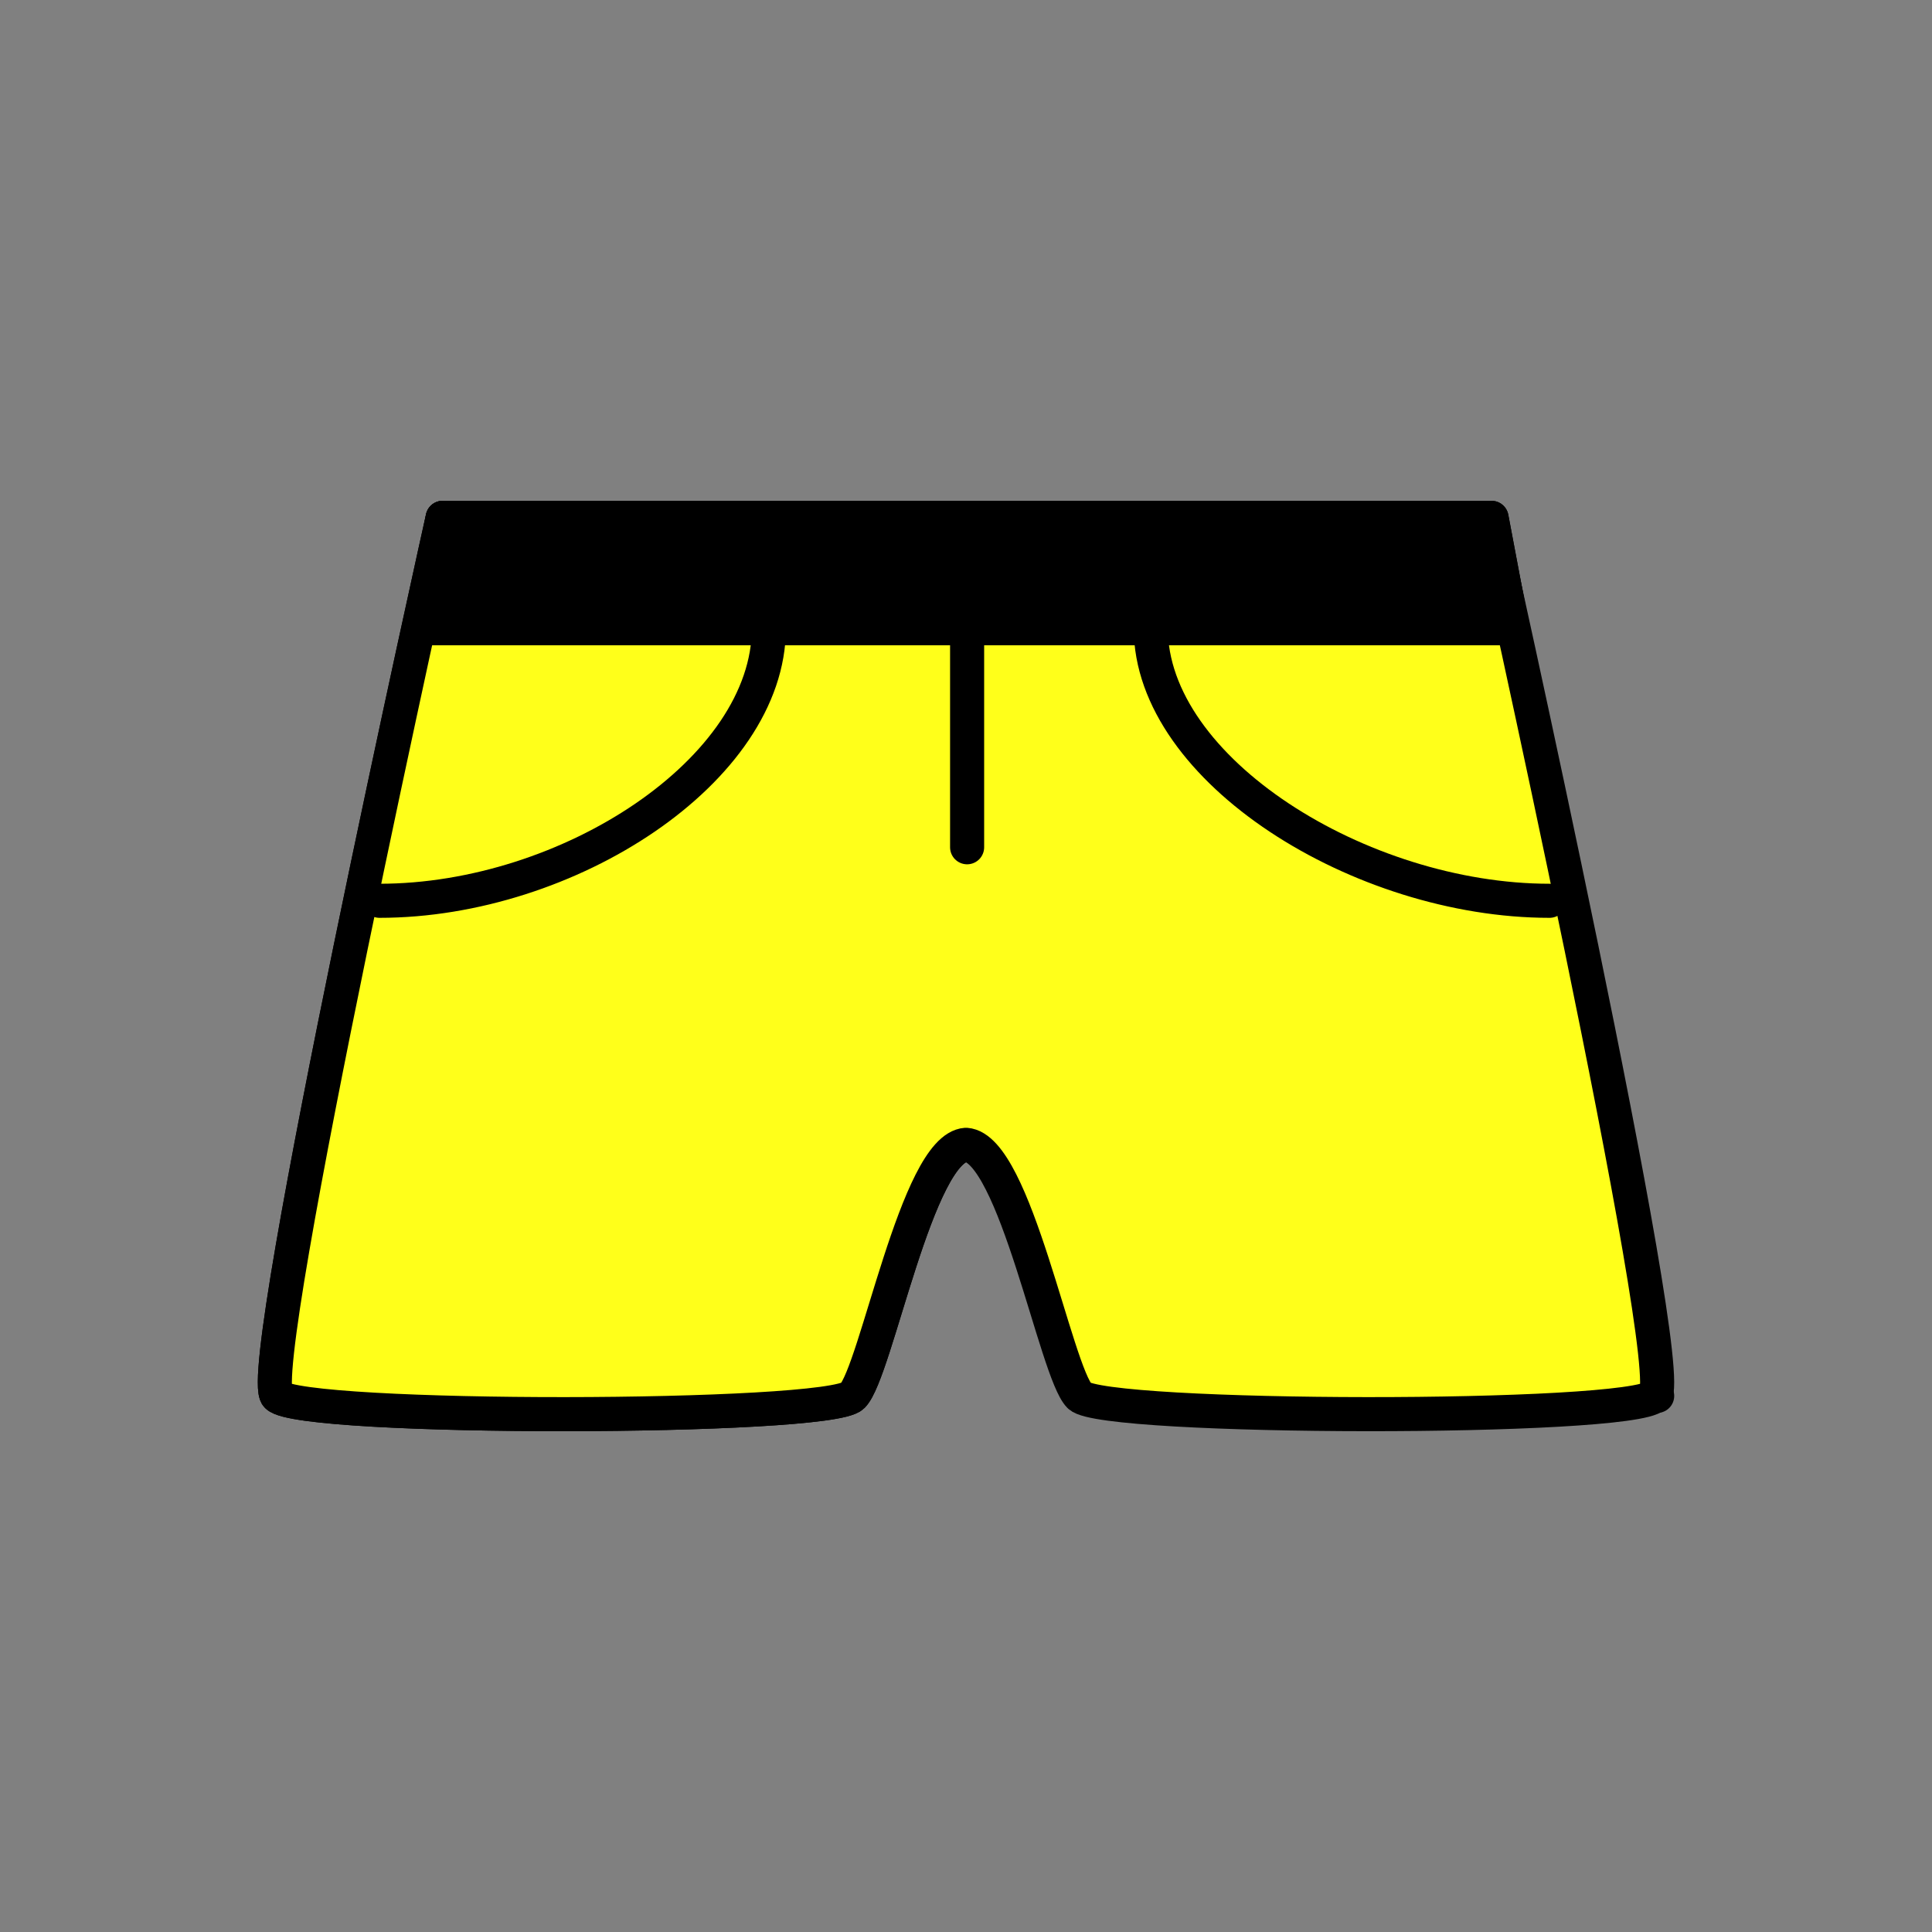<?xml version="1.0" encoding="utf-8"?>
<!-- Generator: Adobe Illustrator 16.0.0, SVG Export Plug-In . SVG Version: 6.00 Build 0)  -->
<!DOCTYPE svg PUBLIC "-//W3C//DTD SVG 1.1//EN" "http://www.w3.org/Graphics/SVG/1.1/DTD/svg11.dtd">
<svg version="1.1" xmlns="http://www.w3.org/2000/svg" xmlns:xlink="http://www.w3.org/1999/xlink" x="0px" y="0px"
	 width="453.543px" height="453.543px" viewBox="0 0 453.543 453.543" enable-background="new 0 0 453.543 453.543"
	 xml:space="preserve">
<rect x="0" y="0" width="453.543" height="453.543" fill="#808080" stroke="none"/>
<g id="kvadrat">
</g>
<g id="bg" display="none">
	<rect x="-2873.904" y="-2275.804" display="inline" width="15266.867" height="13678.951"/>
</g>
<g id="barvno" display="none">
	<g display="inline">
		
			<path fill="#93C01F" stroke="#000000" stroke-width="8" stroke-linecap="round" stroke-linejoin="round" stroke-miterlimit="10" d="
			M227.104,121.566h123.042l38.878,206.129H253.937c0,0-15.248-58.968-26.905-58.968c-11.657,0-21.29,53.354-26.903,58.968
			c-5.613,5.613-129.286,5.804-135.089,0c-5.803-5.803,38.88-206.129,38.88-206.129h123.042H227.104z"/>
		
			<path fill="#93C01F" stroke="#000000" stroke-width="8" stroke-linecap="round" stroke-linejoin="round" stroke-miterlimit="10" d="
			M349.622,121.566H226.771h-0.001H103.919c0,0-44.684,200.326-38.88,206.129c5.804,5.804,129.477,5.613,135.089,0
			c5.571-5.572,15.103-58.163,26.642-58.949c11.539,0.786,21.071,53.377,26.642,58.949c5.613,5.613,129.286,5.804,135.089,0
			C394.306,321.892,349.622,121.566,349.622,121.566z"/>
		
			<line fill="none" stroke="#000000" stroke-width="8" stroke-linecap="round" stroke-linejoin="round" stroke-miterlimit="10" x1="227.032" y1="198.898" x2="227.032" y2="147.488"/>
		<path fill="none" stroke="#000000" stroke-width="8" stroke-linecap="round" stroke-linejoin="round" stroke-miterlimit="10" d="
			M89.083,211.464c44.376,0,91.409-30.74,91.409-63.977"/>
		<path fill="none" stroke="#000000" stroke-width="8" stroke-linecap="round" stroke-linejoin="round" stroke-miterlimit="10" d="
			M363.76,211.464c-44.374,0-93.607-30.74-93.607-63.977"/>
		<polygon stroke="#000000" stroke-width="8" stroke-linecap="round" stroke-linejoin="round" stroke-miterlimit="10" points="
			355.033,147.488 350.146,121.566 227.104,121.566 226.961,121.566 103.919,121.566 99.03,147.488 		"/>
	</g>
	<g id="rdeča7bela" display="inline">
	</g>
	
		<rect x="-3384.189" y="-2695.813" display="inline" fill="none" stroke="#000000" stroke-miterlimit="10" width="16736" height="13952"/>
</g>
<g id="barvno_copy_2">
	<g id="rdeča7bela_copy_4">
	</g>
	<g>
		<g>
			
				<path fill="#FFFF1A" stroke="#000000" stroke-width="8" stroke-linecap="round" stroke-linejoin="round" stroke-miterlimit="10" d="
				M227.104,121.566h123.042l38.878,206.129H253.937c0,0-15.248-58.968-26.905-58.968c-11.657,0-21.29,53.354-26.903,58.968
				c-5.613,5.613-129.286,5.804-135.089,0c-5.803-5.803,38.88-206.129,38.88-206.129h123.042H227.104z"/>
			
				<path fill="#FFFF1A" stroke="#000000" stroke-width="8" stroke-linecap="round" stroke-linejoin="round" stroke-miterlimit="10" d="
				M349.622,121.566H226.771h-0.001H103.919c0,0-44.684,200.326-38.88,206.129c5.804,5.804,129.477,5.613,135.089,0
				c5.571-5.572,15.103-58.163,26.642-58.949c11.539,0.786,21.071,53.377,26.642,58.949c5.613,5.613,129.286,5.804,135.089,0
				C394.306,321.892,349.622,121.566,349.622,121.566z"/>
			
				<line fill="none" stroke="#000000" stroke-width="8" stroke-linecap="round" stroke-linejoin="round" stroke-miterlimit="10" x1="227.032" y1="198.898" x2="227.032" y2="147.488"/>
			<path fill="none" stroke="#000000" stroke-width="8" stroke-linecap="round" stroke-linejoin="round" stroke-miterlimit="10" d="
				M89.083,211.464c44.376,0,91.409-30.74,91.409-63.977"/>
			<path fill="none" stroke="#000000" stroke-width="8" stroke-linecap="round" stroke-linejoin="round" stroke-miterlimit="10" d="
				M363.76,211.464c-44.374,0-93.607-30.74-93.607-63.977"/>
			<polygon stroke="#000000" stroke-width="8" stroke-linecap="round" stroke-linejoin="round" stroke-miterlimit="10" points="
				355.033,147.488 350.146,121.566 227.104,121.566 226.961,121.566 103.919,121.566 99.03,147.488 			"/>
		</g>
	</g>
	<rect x="-3384.189" y="-2695.813" fill="none" stroke="#000000" stroke-miterlimit="10" width="16736" height="13952"/>
</g>
<g id="sivinsko" display="none">
	<g display="inline">
		<g>
			<path fill="#A1A1A1" d="M227.104,121.566h123.042l38.878,206.129H253.937c0,0-15.248-58.968-26.905-58.968
				c-11.657,0-21.29,53.354-26.903,58.968c-5.613,5.613-129.286,5.804-135.089,0c-5.803-5.803,38.88-206.129,38.88-206.129h123.042
				H227.104z"/>
			<path d="M131.844,335.977c-16.794,0-32.627-0.379-44.582-1.068c-21.93-1.264-23.734-3.068-25.051-4.385
				c-2.414-2.414-5.15-5.151,16.174-108.875c10.333-50.258,21.519-100.452,21.63-100.953c0.408-1.829,2.031-3.129,3.904-3.129
				h246.226c1.923,0,3.574,1.369,3.931,3.259l38.804,205.734c0.107,0.36,0.164,0.741,0.164,1.137c0,2.209-1.791,4-4,4
				c-0.007,0-0.013,0-0.02,0H253.937c-1.823,0-3.416-1.233-3.873-2.998c-0.036-0.14-3.677-14.153-8.657-28.244
				c-9.312-26.347-14.228-27.684-14.441-27.73c0.035,0.012-2.49,0.538-6.905,10.997c-3.049,7.225-5.904,16.531-8.423,24.742
				c-3.891,12.684-6.044,19.425-8.68,22.062c-1.305,1.305-3.093,3.092-25.576,4.367
				C165.029,335.592,148.856,335.977,131.844,335.977z M68.474,324.88c5.83,1.564,28.727,3.098,63.37,3.098
				c35.949,0,61.202-1.689,65.651-3.365c1.497-2.204,4.258-11.204,6.495-18.497c7.669-25,13.417-41.387,23.042-41.387
				c4.996,0,11.468,3.818,21.59,32.137c3.862,10.805,6.977,21.715,8.381,26.83h127.196l-37.37-198.129H107.126
				C91.236,197.014,67.806,309.23,68.474,324.88z"/>
		</g>
		<g>
			<path fill="#A1A1A1" d="M349.622,121.566H226.771h-0.001H103.919c0,0-44.684,200.326-38.88,206.129
				c5.804,5.804,129.477,5.613,135.089,0c5.571-5.572,15.103-58.163,26.642-58.949c11.539,0.786,21.071,53.377,26.642,58.949
				c5.613,5.613,129.286,5.804,135.089,0C394.306,321.892,349.622,121.566,349.622,121.566z"/>
			<path d="M321.706,335.977c-0.003,0-0.004,0-0.007,0c-17.013,0-33.185-0.386-45.537-1.086
				c-22.484-1.275-24.271-3.062-25.576-4.367c-2.636-2.636-4.79-9.377-8.681-22.06c-2.519-8.209-5.374-17.514-8.423-24.738
				c-3.599-8.525-5.943-10.449-6.711-10.873c-0.764,0.423-3.108,2.345-6.708,10.874c-3.05,7.223-5.905,16.529-8.424,24.739
				c-3.891,12.681-6.044,19.421-8.68,22.058c-1.305,1.305-3.093,3.093-25.575,4.367c-12.352,0.7-28.525,1.086-45.539,1.086
				c-16.793,0-32.625-0.379-44.58-1.069c-21.932-1.263-23.736-3.067-25.052-4.385c-2.415-2.414-5.151-5.151,16.174-108.875
				c10.333-50.258,21.519-100.452,21.63-100.953c0.408-1.829,2.031-3.129,3.904-3.129h245.702c1.874,0,3.496,1.301,3.904,3.129
				c0.112,0.501,11.298,50.695,21.631,100.953c21.325,103.724,18.589,106.461,16.174,108.875c-1.317,1.317-3.121,3.121-25.051,4.385
				C354.328,335.598,338.497,335.977,321.706,335.977z M256.055,324.615c4.47,1.675,29.715,3.362,65.644,3.363
				c0.002,0,0.006,0,0.008,0c34.639,0,57.531-1.534,63.361-3.098c0.668-15.65-22.762-127.866-38.653-199.313H107.126
				C91.235,197.014,67.805,309.229,68.474,324.88c5.831,1.563,28.728,3.098,63.37,3.098c35.949,0,61.202-1.689,65.651-3.365
				c1.497-2.203,4.258-11.201,6.495-18.493c7.54-24.574,13.18-40.728,22.51-41.363c0.181-0.012,0.363-0.012,0.543,0
				c9.329,0.635,14.969,16.79,22.509,41.362C251.783,313.391,254.536,322.362,256.055,324.615z"/>
		</g>
		<path d="M227.032,202.898c-2.209,0-4-1.791-4-4v-51.41c0-2.209,1.791-4,4-4s4,1.791,4,4v51.41
			C231.032,201.107,229.241,202.898,227.032,202.898z"/>
		<path d="M89.083,215.464c-2.209,0-4-1.791-4-4s1.791-4,4-4c20.699,0,42.6-6.862,60.087-18.826
			c17.364-11.88,27.322-26.878,27.322-41.151c0-2.209,1.791-4,4-4s4,1.791,4,4c0,16.954-11.228,34.36-30.805,47.753
			C134.901,208.093,111.354,215.464,89.083,215.464z"/>
		<path d="M363.76,215.464c-22.044,0-46.588-7.548-65.654-20.19c-20.307-13.466-31.953-30.883-31.953-47.786c0-2.209,1.791-4,4-4
			c2.209,0,4,1.791,4,4c0,14.174,10.342,29.162,28.374,41.119c17.808,11.808,40.699,18.858,61.233,18.858c2.209,0,4,1.791,4,4
			S365.969,215.464,363.76,215.464z"/>
		<g>
			<polygon points="355.033,147.488 350.146,121.566 227.104,121.566 226.961,121.566 103.919,121.566 99.03,147.488 			"/>
			<path d="M355.033,151.488H99.03c-1.19,0-2.319-0.531-3.079-1.447c-0.76-0.917-1.072-2.125-0.852-3.295l4.89-25.921
				c0.356-1.89,2.008-3.259,3.931-3.259h246.226c1.923,0,3.574,1.369,3.931,3.259l4.888,25.921c0.221,1.17-0.091,2.377-0.851,3.294
				C357.353,150.957,356.224,151.488,355.033,151.488z M103.855,143.488h246.354l-3.379-17.921H107.235L103.855,143.488z"/>
		</g>
	</g>
	<g id="rdeča7bela_copy_3" display="inline">
	</g>
	<path display="inline" d="M13352.311,11256.688h-16737v-13953h16737V11256.688z M-3384.189,11255.688h16736l-0.5-13951h-16735.5
		l0.5,13951H-3384.189z"/>
</g>
<g id="linijsko" display="none">
	<g id="rdeča7bela_copy" display="inline">
	</g>
	<g display="inline">
		
			<line fill="none" stroke="#000000" stroke-width="8" stroke-linecap="round" stroke-linejoin="round" stroke-miterlimit="10" x1="227.032" y1="198.898" x2="227.032" y2="147.488"/>
		<path fill="none" stroke="#000000" stroke-width="8" stroke-linecap="round" stroke-linejoin="round" stroke-miterlimit="10" d="
			M89.083,211.464c44.376,0,91.409-30.74,91.409-63.977"/>
		<path fill="none" stroke="#000000" stroke-width="8" stroke-linecap="round" stroke-linejoin="round" stroke-miterlimit="10" d="
			M363.76,211.464c-44.374,0-93.607-30.74-93.607-63.977"/>
		
			<polygon fill="none" stroke="#000000" stroke-width="8" stroke-linecap="round" stroke-linejoin="round" stroke-miterlimit="10" points="
			355.033,147.488 350.146,121.566 227.104,121.566 226.961,121.566 103.919,121.566 99.03,147.488 		"/>
		<path fill="none" stroke="#000000" stroke-width="8" stroke-linecap="round" stroke-linejoin="round" stroke-miterlimit="10" d="
			M349.622,121.566H226.771h-0.001H103.919c0,0-44.684,200.326-38.88,206.129c5.804,5.804,129.477,5.613,135.089,0
			c5.571-5.572,15.103-58.163,26.642-58.949c11.539,0.786,21.071,53.377,26.642,58.949c5.613,5.613,129.286,5.804,135.089,0
			C394.306,321.892,349.622,121.566,349.622,121.566z"/>
	</g>
</g>
<g id="pivot">
	<circle fill="none" cx="229.457" cy="330.416" r="14.133"/>
</g>
</svg>
